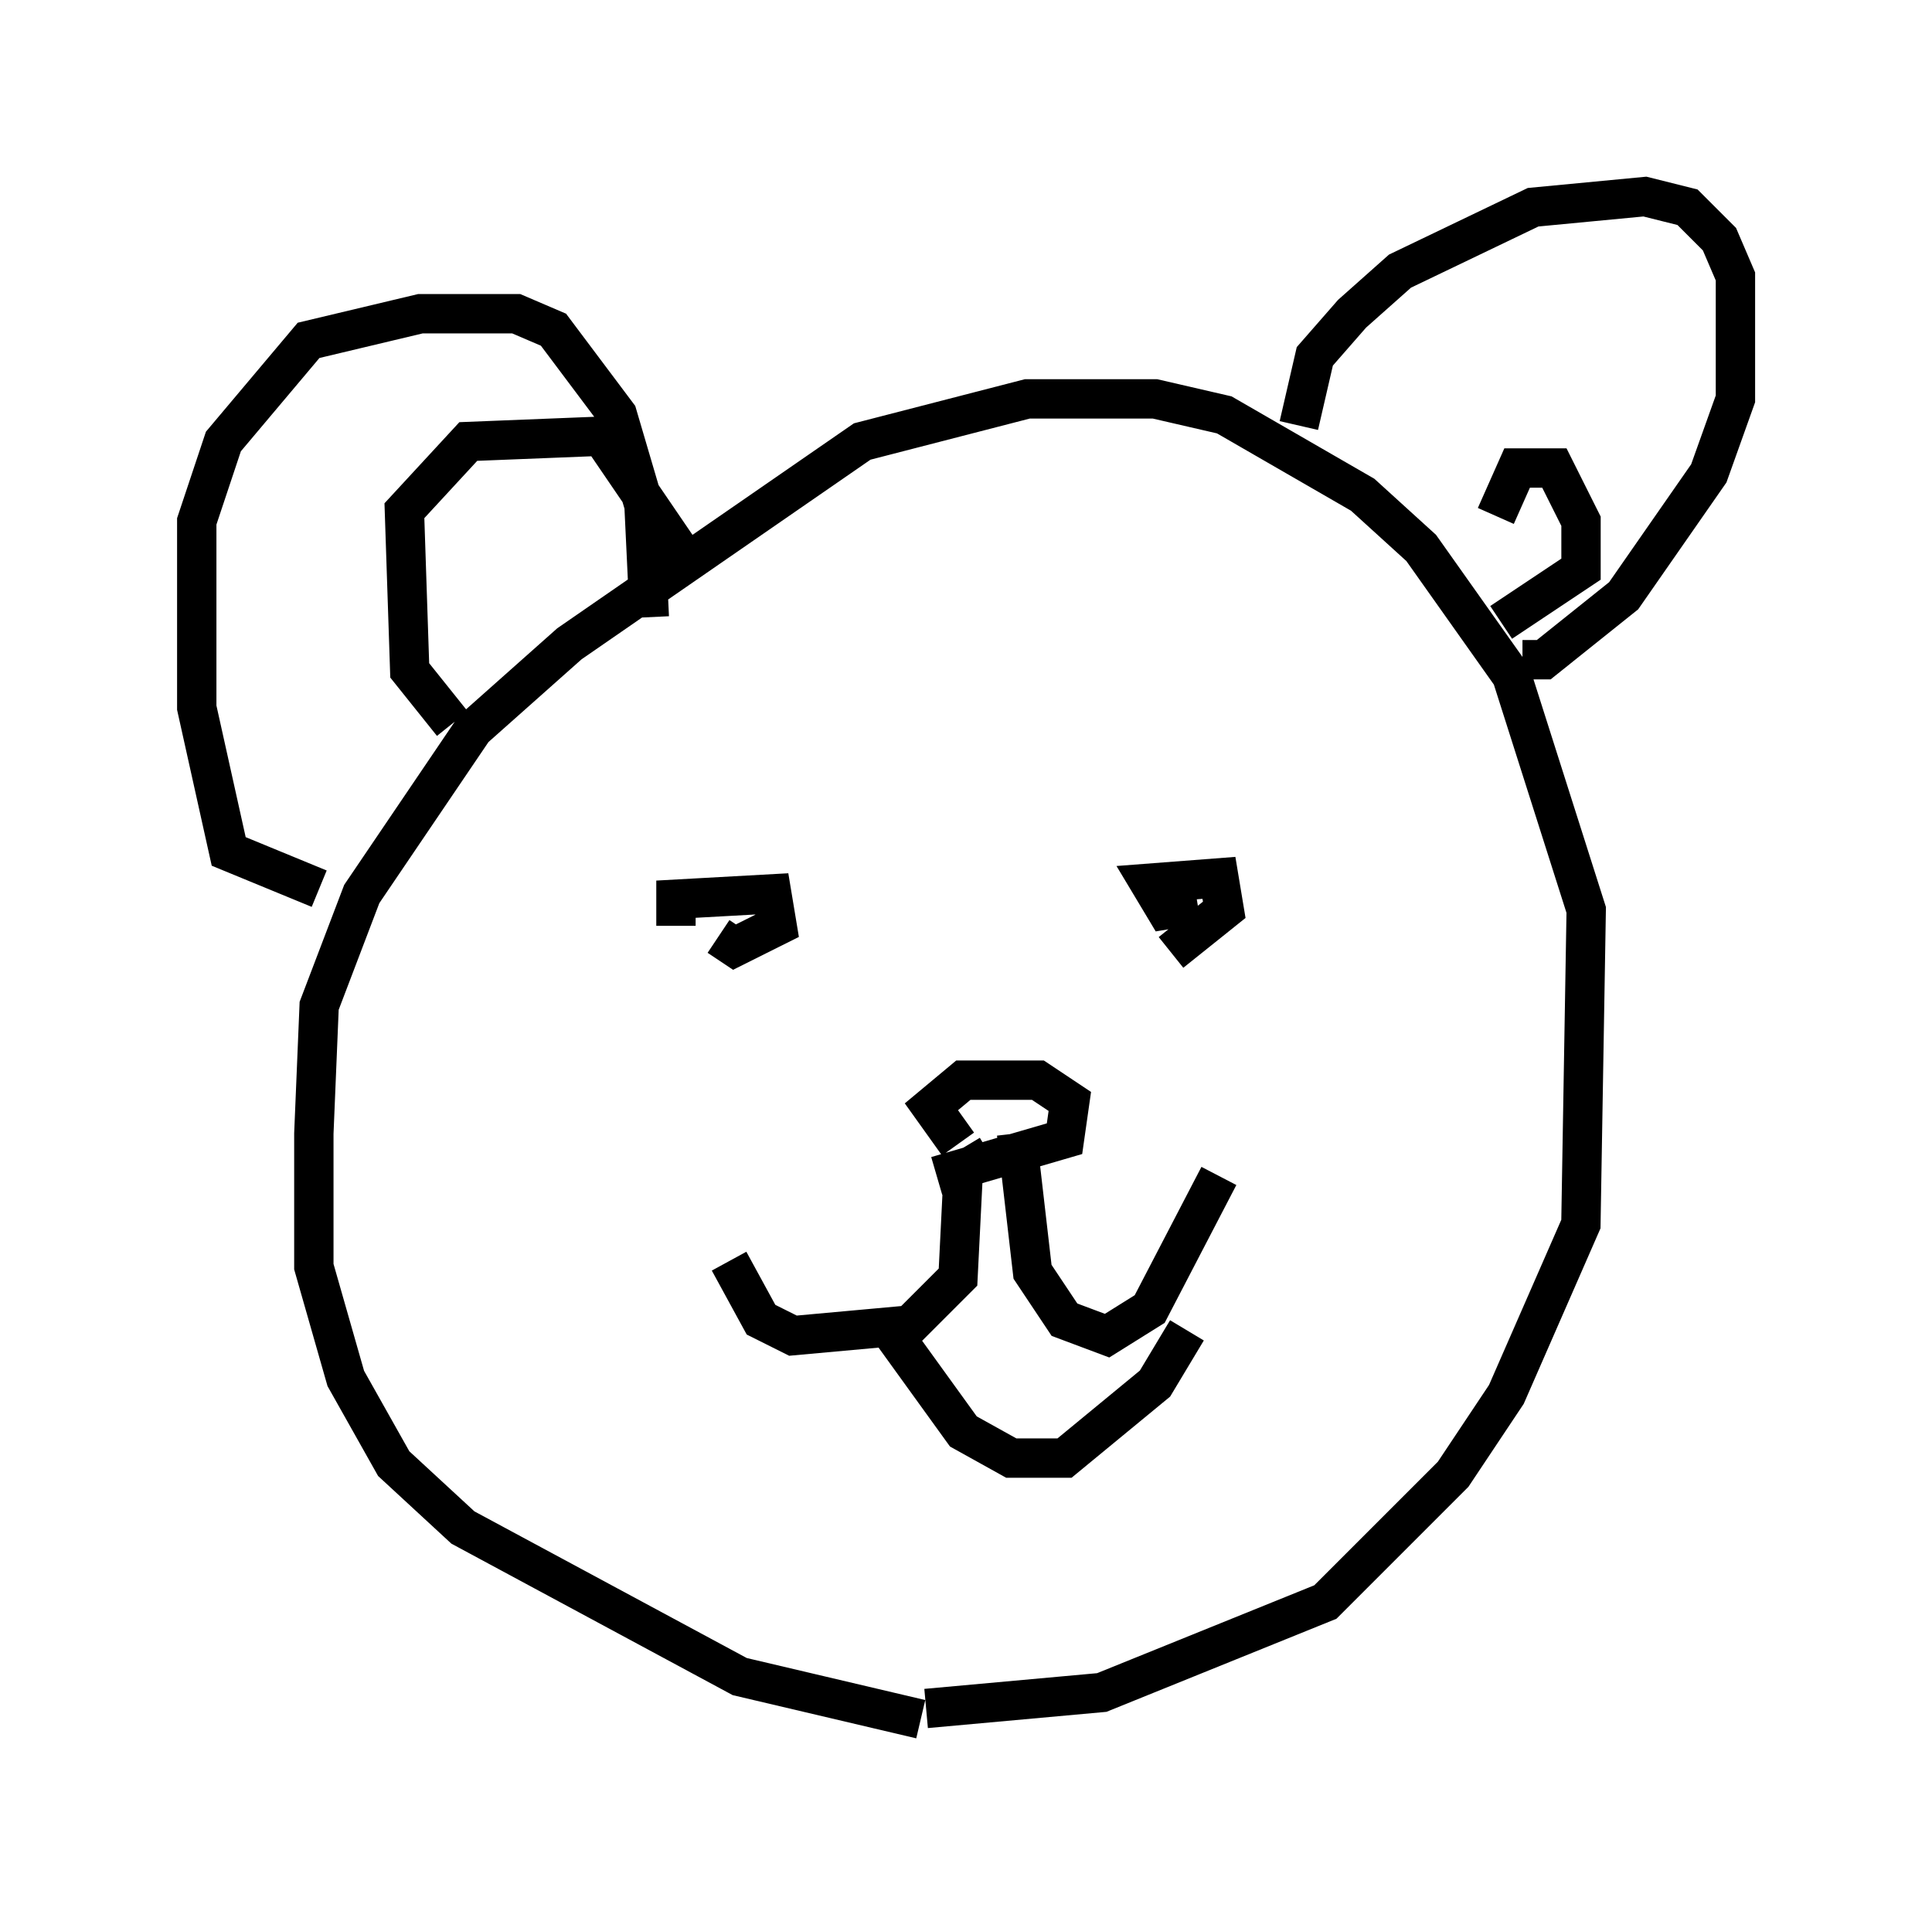 <?xml version="1.0" encoding="utf-8" ?>
<svg baseProfile="full" height="48.836" version="1.1" width="49.106" xmlns="http://www.w3.org/2000/svg" xmlns:ev="http://www.w3.org/2001/xml-events" xmlns:xlink="http://www.w3.org/1999/xlink"><defs /><rect fill="white" height="48.836" width="49.106" x="0" y="0" /><path d="M28.004, 43.836 m-4.601, -0.135 l-4.601, -1.083 -7.036, -3.789 l-1.759, -1.624 -1.218, -2.165 l-0.812, -2.842 0.0, -3.383 l0.135, -3.248 1.083, -2.842 l2.842, -4.195 2.436, -2.165 l7.442, -5.142 4.195, -1.083 l3.248, 0.0 1.759, 0.406 l3.518, 2.03 1.488, 1.353 l2.3, 3.248 1.894, 5.954 l-0.135, 7.984 -1.894, 4.33 l-1.353, 2.03 -3.248, 3.248 l-5.683, 2.3 -4.465, 0.406 m-15.426, -20.839 l-2.3, -0.947 -0.812, -3.654 l0.0, -4.736 0.677, -2.03 l2.165, -2.571 2.842, -0.677 l2.436, 0.0 0.947, 0.406 l1.624, 2.165 0.677, 2.3 l0.135, 2.842 m-5.007, 2.706 l-1.083, -1.353 -0.135, -4.059 l1.624, -1.759 3.383, -0.135 l2.03, 2.977 m15.697, -3.248 l0.406, -1.759 0.947, -1.083 l1.218, -1.083 3.383, -1.624 l2.842, -0.271 1.083, 0.271 l0.812, 0.812 0.406, 0.947 l0.0, 3.112 -0.677, 1.894 l-2.165, 3.112 -2.03, 1.624 l-0.541, 0.0 m-0.677, -3.654 l0.541, -1.218 0.947, 0.0 l0.677, 1.353 0.0, 1.218 l-2.03, 1.353 m-20.974, 7.713 l0.0, -0.677 2.436, -0.135 l0.135, 0.812 -1.083, 0.541 l-0.406, -0.271 m12.178, -0.812 l-0.812, 0.135 -0.406, -0.677 l1.759, -0.135 0.135, 0.812 l-1.353, 1.083 m-5.413, 4.871 l-0.677, -0.947 0.812, -0.677 l1.894, 0.0 0.812, 0.541 l-0.135, 0.947 -3.248, 0.947 m1.353, -0.541 l-0.677, 0.406 -0.135, 2.706 l-1.218, 1.218 -2.977, 0.271 l-0.812, -0.406 -0.812, -1.488 m7.307, -3.248 l0.406, 3.518 0.812, 1.218 l1.083, 0.406 1.083, -0.677 l1.759, -3.383 m-8.254, 4.059 l1.759, 2.436 1.218, 0.677 l1.353, 0.0 2.3, -1.894 l0.812, -1.353 " fill="none" stroke="black" stroke-width="1" /></svg>
